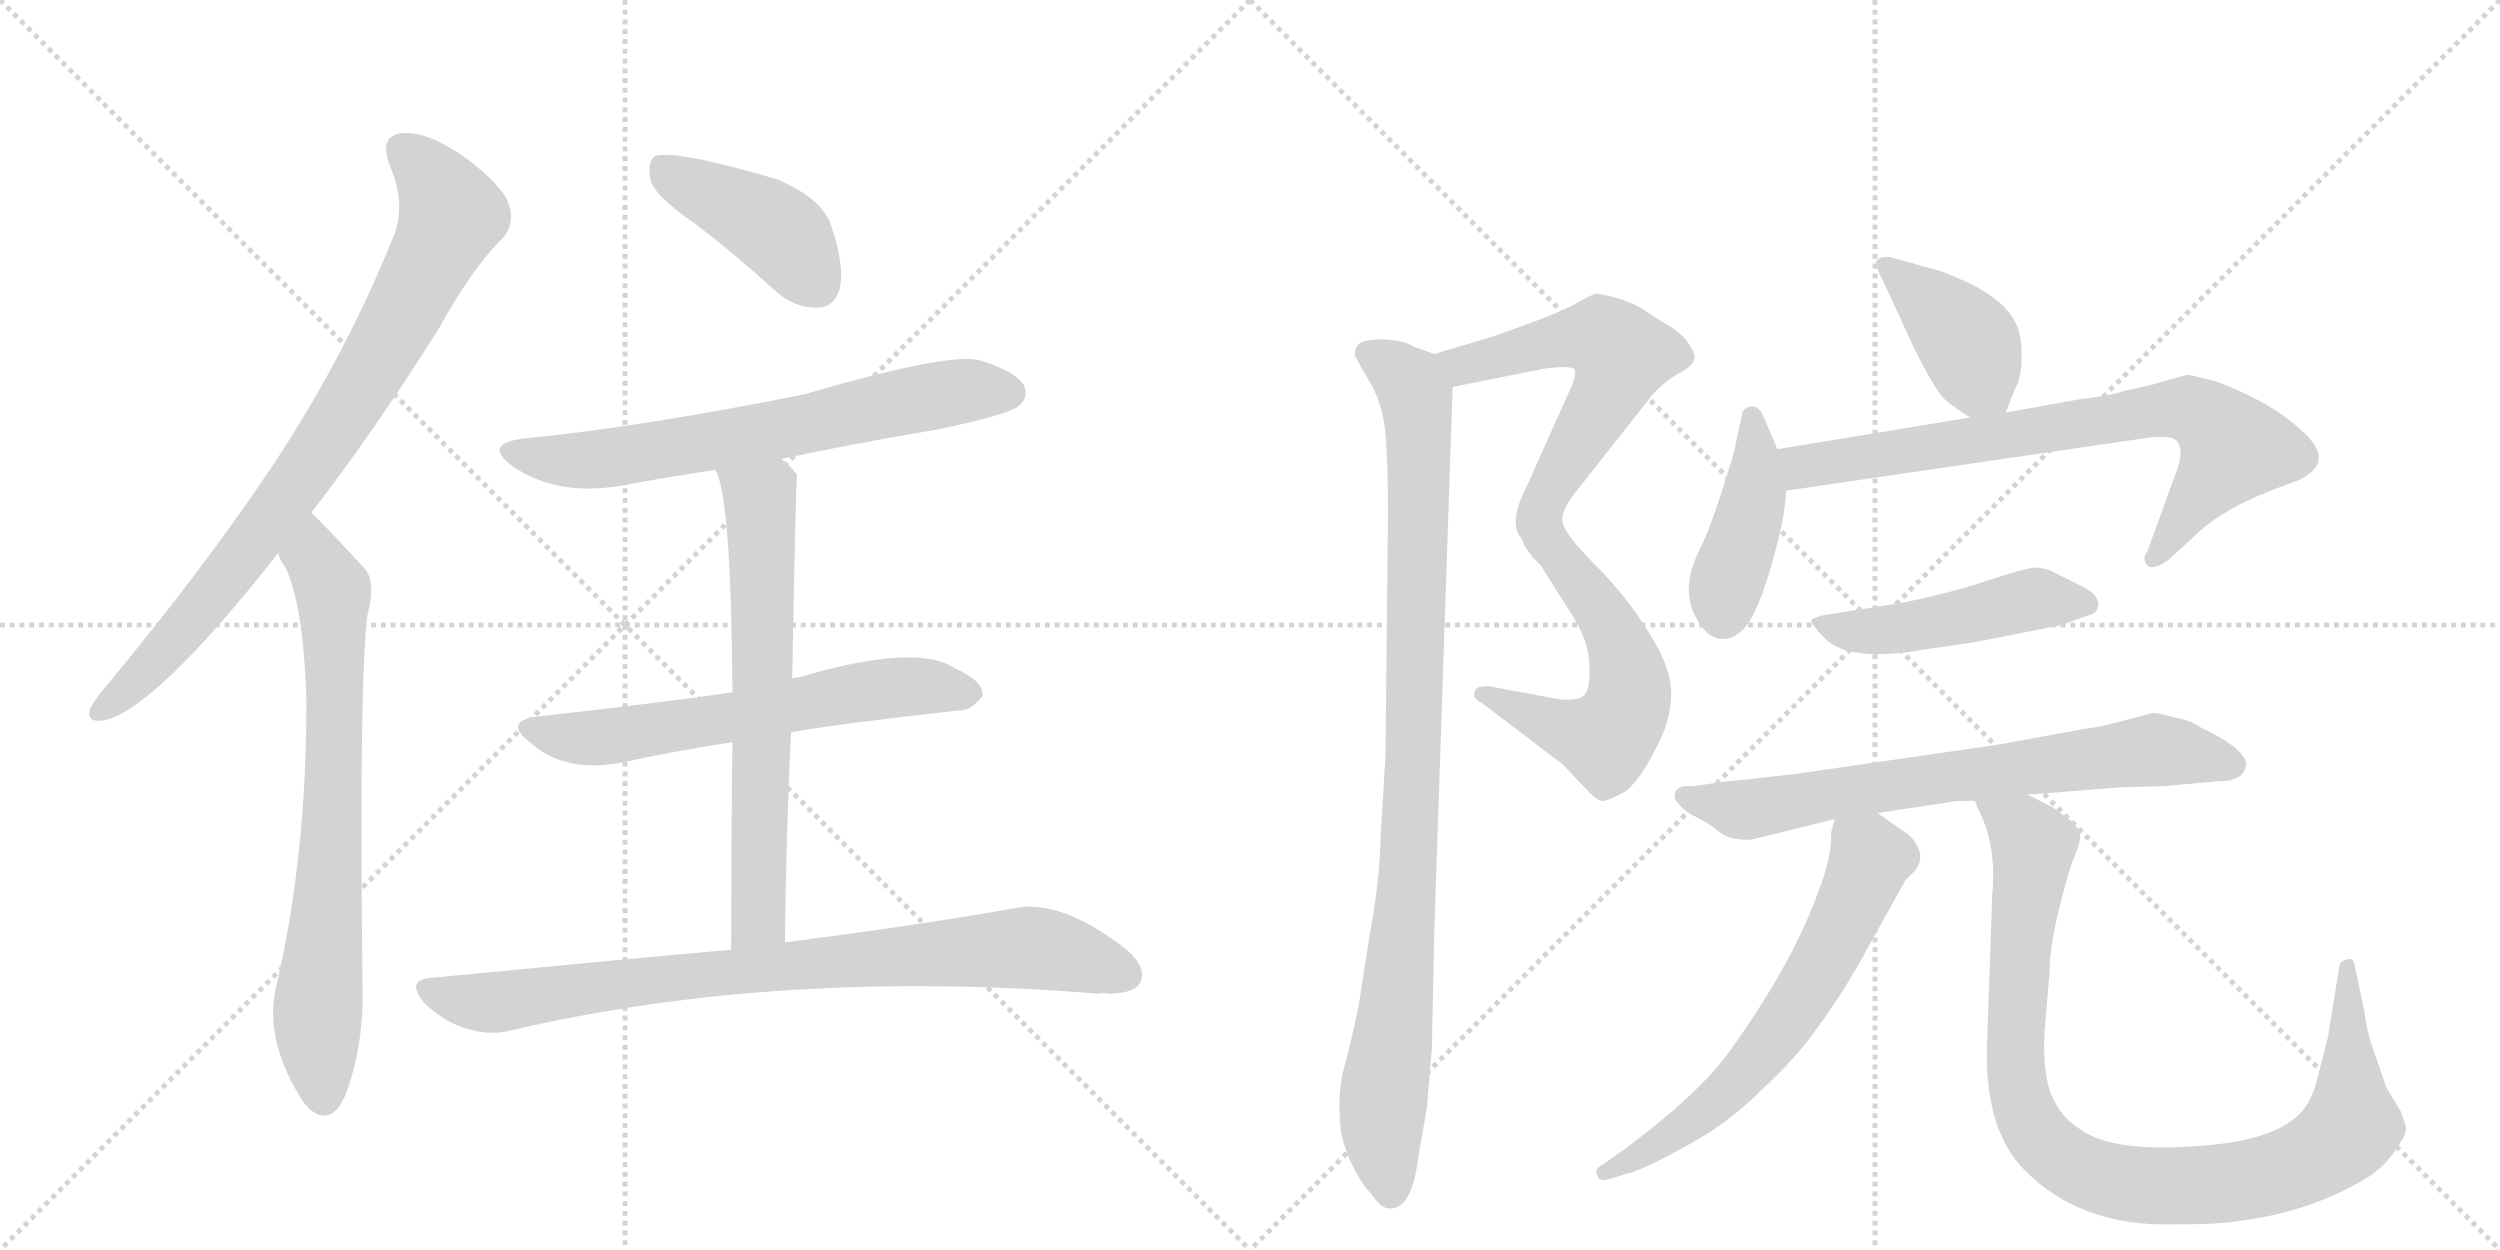 <svg version="1.1" viewBox="0 0 2048 1024" xmlns="http://www.w3.org/2000/svg">
  <g stroke="lightgray" stroke-dasharray="1,1" stroke-width="1" transform="scale(4, 4)">
    <line x1="0" y1="0" x2="256" y2="256"></line>
    <line x1="256" y1="0" x2="0" y2="256"></line>
    <line x1="128" y1="0" x2="128" y2="256"></line>
    <line x1="0" y1="128" x2="256" y2="128"></line>
    <line x1="256" y1="0" x2="512" y2="256"></line>
    <line x1="512" y1="0" x2="256" y2="256"></line>
    <line x1="384" y1="0" x2="384" y2="256"></line>
    <line x1="256" y1="128" x2="512" y2="128"></line>
  </g>
<g transform="scale(1, -1) translate(0, -850)">
   <style type="text/css">
    @keyframes keyframes0 {
      from {
       stroke: black;
       stroke-dashoffset: 821;
       stroke-width: 128;
       }
       73% {
       animation-timing-function: step-end;
       stroke: black;
       stroke-dashoffset: 0;
       stroke-width: 128;
       }
       to {
       stroke: black;
       stroke-width: 1024;
       }
       }
       #make-me-a-hanzi-animation-0 {
         animation: keyframes0 0.918s both;
         animation-delay: 0s;
         animation-timing-function: linear;
       }
    @keyframes keyframes1 {
      from {
       stroke: black;
       stroke-dashoffset: 730;
       stroke-width: 128;
       }
       70% {
       animation-timing-function: step-end;
       stroke: black;
       stroke-dashoffset: 0;
       stroke-width: 128;
       }
       to {
       stroke: black;
       stroke-width: 1024;
       }
       }
       #make-me-a-hanzi-animation-1 {
         animation: keyframes1 0.844s both;
         animation-delay: 0.918s;
         animation-timing-function: linear;
       }
    @keyframes keyframes2 {
      from {
       stroke: black;
       stroke-dashoffset: 422;
       stroke-width: 128;
       }
       58% {
       animation-timing-function: step-end;
       stroke: black;
       stroke-dashoffset: 0;
       stroke-width: 128;
       }
       to {
       stroke: black;
       stroke-width: 1024;
       }
       }
       #make-me-a-hanzi-animation-2 {
         animation: keyframes2 0.593s both;
         animation-delay: 1.762s;
         animation-timing-function: linear;
       }
    @keyframes keyframes3 {
      from {
       stroke: black;
       stroke-dashoffset: 666;
       stroke-width: 128;
       }
       68% {
       animation-timing-function: step-end;
       stroke: black;
       stroke-dashoffset: 0;
       stroke-width: 128;
       }
       to {
       stroke: black;
       stroke-width: 1024;
       }
       }
       #make-me-a-hanzi-animation-3 {
         animation: keyframes3 0.792s both;
         animation-delay: 2.356s;
         animation-timing-function: linear;
       }
    @keyframes keyframes4 {
      from {
       stroke: black;
       stroke-dashoffset: 619;
       stroke-width: 128;
       }
       67% {
       animation-timing-function: step-end;
       stroke: black;
       stroke-dashoffset: 0;
       stroke-width: 128;
       }
       to {
       stroke: black;
       stroke-width: 1024;
       }
       }
       #make-me-a-hanzi-animation-4 {
         animation: keyframes4 0.754s both;
         animation-delay: 3.148s;
         animation-timing-function: linear;
       }
    @keyframes keyframes5 {
      from {
       stroke: black;
       stroke-dashoffset: 660;
       stroke-width: 128;
       }
       68% {
       animation-timing-function: step-end;
       stroke: black;
       stroke-dashoffset: 0;
       stroke-width: 128;
       }
       to {
       stroke: black;
       stroke-width: 1024;
       }
       }
       #make-me-a-hanzi-animation-5 {
         animation: keyframes5 0.787s both;
         animation-delay: 3.901s;
         animation-timing-function: linear;
       }
    @keyframes keyframes6 {
      from {
       stroke: black;
       stroke-dashoffset: 833;
       stroke-width: 128;
       }
       73% {
       animation-timing-function: step-end;
       stroke: black;
       stroke-dashoffset: 0;
       stroke-width: 128;
       }
       to {
       stroke: black;
       stroke-width: 1024;
       }
       }
       #make-me-a-hanzi-animation-6 {
         animation: keyframes6 0.928s both;
         animation-delay: 4.688s;
         animation-timing-function: linear;
       }
    @keyframes keyframes7 {
      from {
       stroke: black;
       stroke-dashoffset: 575;
       stroke-width: 128;
       }
       65% {
       animation-timing-function: step-end;
       stroke: black;
       stroke-dashoffset: 0;
       stroke-width: 128;
       }
       to {
       stroke: black;
       stroke-width: 1024;
       }
       }
       #make-me-a-hanzi-animation-7 {
         animation: keyframes7 0.718s both;
         animation-delay: 5.616s;
         animation-timing-function: linear;
       }
    @keyframes keyframes8 {
      from {
       stroke: black;
       stroke-dashoffset: 560;
       stroke-width: 128;
       }
       65% {
       animation-timing-function: step-end;
       stroke: black;
       stroke-dashoffset: 0;
       stroke-width: 128;
       }
       to {
       stroke: black;
       stroke-width: 1024;
       }
       }
       #make-me-a-hanzi-animation-8 {
         animation: keyframes8 0.706s both;
         animation-delay: 6.334s;
         animation-timing-function: linear;
       }
    @keyframes keyframes9 {
      from {
       stroke: black;
       stroke-dashoffset: 964;
       stroke-width: 128;
       }
       76% {
       animation-timing-function: step-end;
       stroke: black;
       stroke-dashoffset: 0;
       stroke-width: 128;
       }
       to {
       stroke: black;
       stroke-width: 1024;
       }
       }
       #make-me-a-hanzi-animation-9 {
         animation: keyframes9 1.035s both;
         animation-delay: 7.04s;
         animation-timing-function: linear;
       }
    @keyframes keyframes10 {
      from {
       stroke: black;
       stroke-dashoffset: 403;
       stroke-width: 128;
       }
       57% {
       animation-timing-function: step-end;
       stroke: black;
       stroke-dashoffset: 0;
       stroke-width: 128;
       }
       to {
       stroke: black;
       stroke-width: 1024;
       }
       }
       #make-me-a-hanzi-animation-10 {
         animation: keyframes10 0.578s both;
         animation-delay: 8.075s;
         animation-timing-function: linear;
       }
    @keyframes keyframes11 {
      from {
       stroke: black;
       stroke-dashoffset: 422;
       stroke-width: 128;
       }
       58% {
       animation-timing-function: step-end;
       stroke: black;
       stroke-dashoffset: 0;
       stroke-width: 128;
       }
       to {
       stroke: black;
       stroke-width: 1024;
       }
       }
       #make-me-a-hanzi-animation-11 {
         animation: keyframes11 0.593s both;
         animation-delay: 8.653s;
         animation-timing-function: linear;
       }
    @keyframes keyframes12 {
      from {
       stroke: black;
       stroke-dashoffset: 754;
       stroke-width: 128;
       }
       71% {
       animation-timing-function: step-end;
       stroke: black;
       stroke-dashoffset: 0;
       stroke-width: 128;
       }
       to {
       stroke: black;
       stroke-width: 1024;
       }
       }
       #make-me-a-hanzi-animation-12 {
         animation: keyframes12 0.864s both;
         animation-delay: 9.246s;
         animation-timing-function: linear;
       }
    @keyframes keyframes13 {
      from {
       stroke: black;
       stroke-dashoffset: 478;
       stroke-width: 128;
       }
       61% {
       animation-timing-function: step-end;
       stroke: black;
       stroke-dashoffset: 0;
       stroke-width: 128;
       }
       to {
       stroke: black;
       stroke-width: 1024;
       }
       }
       #make-me-a-hanzi-animation-13 {
         animation: keyframes13 0.639s both;
         animation-delay: 10.11s;
         animation-timing-function: linear;
       }
    @keyframes keyframes14 {
      from {
       stroke: black;
       stroke-dashoffset: 706;
       stroke-width: 128;
       }
       70% {
       animation-timing-function: step-end;
       stroke: black;
       stroke-dashoffset: 0;
       stroke-width: 128;
       }
       to {
       stroke: black;
       stroke-width: 1024;
       }
       }
       #make-me-a-hanzi-animation-14 {
         animation: keyframes14 0.825s both;
         animation-delay: 10.749s;
         animation-timing-function: linear;
       }
    @keyframes keyframes15 {
      from {
       stroke: black;
       stroke-dashoffset: 634;
       stroke-width: 128;
       }
       67% {
       animation-timing-function: step-end;
       stroke: black;
       stroke-dashoffset: 0;
       stroke-width: 128;
       }
       to {
       stroke: black;
       stroke-width: 1024;
       }
       }
       #make-me-a-hanzi-animation-15 {
         animation: keyframes15 0.766s both;
         animation-delay: 11.573s;
         animation-timing-function: linear;
       }
    @keyframes keyframes16 {
      from {
       stroke: black;
       stroke-dashoffset: 962;
       stroke-width: 128;
       }
       76% {
       animation-timing-function: step-end;
       stroke: black;
       stroke-dashoffset: 0;
       stroke-width: 128;
       }
       to {
       stroke: black;
       stroke-width: 1024;
       }
       }
       #make-me-a-hanzi-animation-16 {
         animation: keyframes16 1.033s both;
         animation-delay: 12.339s;
         animation-timing-function: linear;
       }
</style>
<path d="M 255 430 Q 304 493 359 580 Q 387 631 412 655 Q 422 667 417 682 Q 413 697 381 721 Q 351 742 331 741 Q 310 740 319 715 Q 334 681 321 653 Q 282 557 223 468 Q 166 383 87 288 Q 77 276 74 270 Q 70 257 86 260 Q 128 270 228 397 L 255 430 Z" fill="lightgray"></path> 
<path d="M 228 397 Q 229 391 234 385 Q 249 352 251 275 Q 251 146 226 41 Q 216 -4 250 -55 Q 251 -55 253 -58 Q 271 -74 283 -47 Q 298 -7 297 40 Q 294 290 301 346 Q 308 373 299 384 Q 260 426 255 430 C 234 451 215 424 228 397 Z" fill="lightgray"></path> 
<path d="M 569 667 Q 602 642 637 610 Q 653 597 671 598 Q 684 599 688 614 Q 692 632 681 665 Q 674 687 637 703 Q 552 728 536 722 Q 530 716 533 702 Q 537 689 569 667 Z" fill="lightgray"></path> 
<path d="M 640 474 Q 701 487 767 498 Q 825 510 834 517 Q 843 524 839 534 Q 832 546 802 555 Q 775 561 659 527 Q 524 500 431 491 Q 394 487 420 468 Q 459 441 519 454 Q 552 460 586 465 L 640 474 Z" fill="lightgray"></path> 
<path d="M 648 250 Q 678 256 785 268 Q 795 267 805 280 Q 806 292 783 302 Q 752 324 654 295 Q 651 295 649 294 L 600 283 Q 564 277 440 263 Q 412 259 434 242 Q 461 217 508 225 Q 548 234 600 242 L 648 250 Z" fill="lightgray"></path> 
<path d="M 643 78 Q 644 169 648 250 L 649 294 Q 652 460 653 461 Q 646 470 640 474 C 618 494 576 493 586 465 Q 599 444 600 283 L 600 242 Q 599 173 599 72 C 599 42 643 48 643 78 Z" fill="lightgray"></path> 
<path d="M 599 72 Q 487 62 354 49 Q 332 48 347 29 Q 362 14 380 8 Q 402 1 419 6 Q 638 57 900 36 Q 903 37 908 36 Q 929 36 934 45 Q 940 57 923 72 Q 869 114 831 106 Q 759 93 643 78 L 599 72 Z" fill="lightgray"></path> 
<path d="M 1225 575 L 1175 560 C 1146 551 1161 527 1190 533 L 1265 548 Q 1288 551 1290 547 Q 1292 542 1284 526 L 1250 450 Q 1235 421 1247 408 C 1260 381 1275 392 1280 422 Q 1278 432 1294 451 L 1354 527 Q 1363 537 1375 544 Q 1387 550 1388 556 Q 1389 561 1381 572 Q 1372 581 1364 585 Q 1357 589 1347 596 Q 1338 602 1324 606 Q 1310 610 1306 609 Q 1303 608 1292 602 Q 1282 596 1258 587 L 1225 575 Z" fill="lightgray"></path> 
<path d="M 1247 408 Q 1248 404 1249 403 L 1255 394 L 1262 387 L 1288 346 Q 1302 324 1302 304 Q 1303 284 1297 280 Q 1293 276 1278 277 L 1219 288 Q 1208 288 1208 283 Q 1206 278 1214 274 L 1280 224 L 1298 205 Q 1308 194 1312 194 Q 1316 193 1332 202 Q 1344 212 1356 236 Q 1369 259 1369 282 Q 1369 304 1350 333 Q 1332 362 1307 387 Q 1283 411 1280 422 C 1266 449 1233 435 1247 408 Z" fill="lightgray"></path> 
<path d="M 1175 560 L 1158 566 Q 1151 571 1134 572 Q 1117 572 1113 568 Q 1109 563 1110 559 Q 1112 554 1121 539 Q 1130 524 1133 508 Q 1137 491 1137 428 L 1135 231 L 1131 164 Q 1130 126 1122 84 L 1113 26 Q 1106 -7 1100 -29 Q 1095 -51 1099 -80 Q 1107 -111 1125 -130 Q 1131 -140 1139 -140 Q 1157 -140 1162 -97 L 1169 -57 L 1173 -8 L 1175 88 L 1190 533 C 1191 554 1191 554 1175 560 Z" fill="lightgray"></path> 
<path d="M 1643 512 L 1651 532 Q 1657 543 1656 563 Q 1656 582 1645 595 Q 1634 608 1613 618 Q 1592 628 1582 630 L 1550 639 Q 1541 641 1537 636 Q 1536 632 1543 619 L 1567 567 Q 1585 530 1594 522 Q 1604 514 1614 508 C 1636 494 1636 494 1643 512 Z" fill="lightgray"></path> 
<path d="M 1456 482 L 1445 508 Q 1441 518 1434 517 Q 1427 515 1427 510 L 1421 482 Q 1421 480 1411 449 Q 1401 417 1392 399 Q 1372 359 1399 331 Q 1412 322 1424 331 Q 1437 339 1450 383 Q 1463 427 1463 448 L 1456 482 Z" fill="lightgray"></path> 
<path d="M 1704 523 L 1643 512 L 1614 508 L 1456 482 C 1426 477 1433 444 1463 448 L 1750 490 Q 1779 495 1784 488 Q 1789 480 1783 464 L 1759 398 Q 1754 391 1760 386 Q 1764 383 1776 391 L 1799 412 Q 1822 435 1876 454 Q 1916 468 1888 495 Q 1861 521 1814 538 Q 1794 543 1791 543 Q 1789 542 1777 539 Q 1766 535 1741 530 Q 1730 526 1704 523 Z" fill="lightgray"></path> 
<path d="M 1557 356 L 1494 346 Q 1485 344 1484 342 Q 1483 339 1495 327 Q 1515 307 1577 318 L 1618 324 L 1689 338 L 1708 345 Q 1719 347 1719 355 Q 1719 363 1705 370 L 1683 381 Q 1676 385 1666 385 Q 1657 384 1627 374 Q 1597 364 1557 356 Z" fill="lightgray"></path> 
<path d="M 1764 266 L 1741 260 Q 1719 254 1708 253 L 1637 240 L 1471 216 Q 1419 210 1415 210 L 1387 206 L 1379 206 Q 1369 203 1373 194 Q 1380 185 1387 182 Q 1395 178 1401 174 L 1412 166 Q 1419 162 1434 162 L 1503 179 L 1538 184 L 1598 193 Q 1599 194 1618 194 L 1661 199 L 1737 205 L 1772 206 L 1817 210 Q 1840 210 1840 225 Q 1837 238 1803 254 Q 1792 261 1782 262 Q 1768 266 1764 266 Z" fill="lightgray"></path> 
<path d="M 1503 179 L 1500 168 Q 1501 148 1489 118 Q 1468 60 1417 -11 Q 1392 -46 1330 -92 L 1313 -104 Q 1305 -108 1309 -114 Q 1310 -118 1318 -116 L 1331 -112 Q 1345 -109 1379 -90 Q 1414 -72 1443 -43 Q 1473 -15 1488 7 Q 1504 28 1522 59 L 1561 129 L 1569 137 Q 1576 147 1571 156 Q 1567 165 1558 170 L 1538 184 C 1513 201 1509 204 1503 179 Z" fill="lightgray"></path> 
<path d="M 1618 194 L 1620 188 Q 1636 159 1632 116 L 1628 1 Q 1624 -73 1658 -108 Q 1704 -155 1780 -153 Q 1816 -153 1828 -151 L 1843 -149 Q 1895 -141 1937 -116 Q 1955 -106 1967 -85 Q 1973 -76 1970 -70 L 1967 -61 L 1955 -41 L 1945 -12 Q 1939 4 1937 21 L 1929 59 Q 1928 66 1923 64 Q 1916 63 1916 56 L 1907 0 L 1898 -35 Q 1894 -50 1887 -59 Q 1866 -85 1798 -89 Q 1730 -94 1704 -75 Q 1689 -66 1681 -48 Q 1673 -30 1675 6 L 1679 53 Q 1679 73 1686 102 Q 1693 131 1698 145 Q 1704 158 1704 165 Q 1704 171 1696 178 L 1681 189 L 1661 199 C 1634 212 1607 222 1618 194 Z" fill="lightgray"></path> 
      <clipPath id="make-me-a-hanzi-clip-0">
      <path d="M 255 430 Q 304 493 359 580 Q 387 631 412 655 Q 422 667 417 682 Q 413 697 381 721 Q 351 742 331 741 Q 310 740 319 715 Q 334 681 321 653 Q 282 557 223 468 Q 166 383 87 288 Q 77 276 74 270 Q 70 257 86 260 Q 128 270 228 397 L 255 430 Z" fill="lightgray"></path>
      </clipPath>
      <path clip-path="url(#make-me-a-hanzi-clip-0)" d="M 330 725 L 349 710 L 370 674 L 336 604 L 280 508 L 204 400 L 131 312 L 84 269 " fill="none" id="make-me-a-hanzi-animation-0" stroke-dasharray="693 1386" stroke-linecap="round"></path>

      <clipPath id="make-me-a-hanzi-clip-1">
      <path d="M 228 397 Q 229 391 234 385 Q 249 352 251 275 Q 251 146 226 41 Q 216 -4 250 -55 Q 251 -55 253 -58 Q 271 -74 283 -47 Q 298 -7 297 40 Q 294 290 301 346 Q 308 373 299 384 Q 260 426 255 430 C 234 451 215 424 228 397 Z" fill="lightgray"></path>
      </clipPath>
      <path clip-path="url(#make-me-a-hanzi-clip-1)" d="M 253 423 L 258 393 L 273 367 L 272 163 L 260 19 L 266 -46 " fill="none" id="make-me-a-hanzi-animation-1" stroke-dasharray="602 1204" stroke-linecap="round"></path>

      <clipPath id="make-me-a-hanzi-clip-2">
      <path d="M 569 667 Q 602 642 637 610 Q 653 597 671 598 Q 684 599 688 614 Q 692 632 681 665 Q 674 687 637 703 Q 552 728 536 722 Q 530 716 533 702 Q 537 689 569 667 Z" fill="lightgray"></path>
      </clipPath>
      <path clip-path="url(#make-me-a-hanzi-clip-2)" d="M 540 715 L 639 660 L 670 617 " fill="none" id="make-me-a-hanzi-animation-2" stroke-dasharray="294 588" stroke-linecap="round"></path>

      <clipPath id="make-me-a-hanzi-clip-3">
      <path d="M 640 474 Q 701 487 767 498 Q 825 510 834 517 Q 843 524 839 534 Q 832 546 802 555 Q 775 561 659 527 Q 524 500 431 491 Q 394 487 420 468 Q 459 441 519 454 Q 552 460 586 465 L 640 474 Z" fill="lightgray"></path>
      </clipPath>
      <path clip-path="url(#make-me-a-hanzi-clip-3)" d="M 423 481 L 444 474 L 492 474 L 629 496 L 764 526 L 827 528 " fill="none" id="make-me-a-hanzi-animation-3" stroke-dasharray="538 1076" stroke-linecap="round"></path>

      <clipPath id="make-me-a-hanzi-clip-4">
      <path d="M 648 250 Q 678 256 785 268 Q 795 267 805 280 Q 806 292 783 302 Q 752 324 654 295 Q 651 295 649 294 L 600 283 Q 564 277 440 263 Q 412 259 434 242 Q 461 217 508 225 Q 548 234 600 242 L 648 250 Z" fill="lightgray"></path>
      </clipPath>
      <path clip-path="url(#make-me-a-hanzi-clip-4)" d="M 435 253 L 483 245 L 723 286 L 794 282 " fill="none" id="make-me-a-hanzi-animation-4" stroke-dasharray="491 982" stroke-linecap="round"></path>

      <clipPath id="make-me-a-hanzi-clip-5">
      <path d="M 643 78 Q 644 169 648 250 L 649 294 Q 652 460 653 461 Q 646 470 640 474 C 618 494 576 493 586 465 Q 599 444 600 283 L 600 242 Q 599 173 599 72 C 599 42 643 48 643 78 Z" fill="lightgray"></path>
      </clipPath>
      <path clip-path="url(#make-me-a-hanzi-clip-5)" d="M 593 465 L 622 441 L 625 383 L 622 103 L 605 81 " fill="none" id="make-me-a-hanzi-animation-5" stroke-dasharray="532 1064" stroke-linecap="round"></path>

      <clipPath id="make-me-a-hanzi-clip-6">
      <path d="M 599 72 Q 487 62 354 49 Q 332 48 347 29 Q 362 14 380 8 Q 402 1 419 6 Q 638 57 900 36 Q 903 37 908 36 Q 929 36 934 45 Q 940 57 923 72 Q 869 114 831 106 Q 759 93 643 78 L 599 72 Z" fill="lightgray"></path>
      </clipPath>
      <path clip-path="url(#make-me-a-hanzi-clip-6)" d="M 351 39 L 409 29 L 655 61 L 830 73 L 873 69 L 922 52 " fill="none" id="make-me-a-hanzi-animation-6" stroke-dasharray="705 1410" stroke-linecap="round"></path>

      <clipPath id="make-me-a-hanzi-clip-7">
      <path d="M 1225 575 L 1175 560 C 1146 551 1161 527 1190 533 L 1265 548 Q 1288 551 1290 547 Q 1292 542 1284 526 L 1250 450 Q 1235 421 1247 408 C 1260 381 1275 392 1280 422 Q 1278 432 1294 451 L 1354 527 Q 1363 537 1375 544 Q 1387 550 1388 556 Q 1389 561 1381 572 Q 1372 581 1364 585 Q 1357 589 1347 596 Q 1338 602 1324 606 Q 1310 610 1306 609 Q 1303 608 1292 602 Q 1282 596 1258 587 L 1225 575 Z" fill="lightgray"></path>
      </clipPath>
      <path clip-path="url(#make-me-a-hanzi-clip-7)" d="M 1183 556 L 1198 551 L 1301 574 L 1312 574 L 1329 559 L 1318 529 L 1250 416 " fill="none" id="make-me-a-hanzi-animation-7" stroke-dasharray="447 894" stroke-linecap="round"></path>

      <clipPath id="make-me-a-hanzi-clip-8">
      <path d="M 1247 408 Q 1248 404 1249 403 L 1255 394 L 1262 387 L 1288 346 Q 1302 324 1302 304 Q 1303 284 1297 280 Q 1293 276 1278 277 L 1219 288 Q 1208 288 1208 283 Q 1206 278 1214 274 L 1280 224 L 1298 205 Q 1308 194 1312 194 Q 1316 193 1332 202 Q 1344 212 1356 236 Q 1369 259 1369 282 Q 1369 304 1350 333 Q 1332 362 1307 387 Q 1283 411 1280 422 C 1266 449 1233 435 1247 408 Z" fill="lightgray"></path>
      </clipPath>
      <path clip-path="url(#make-me-a-hanzi-clip-8)" d="M 1254 408 L 1276 398 L 1320 336 L 1335 290 L 1331 267 L 1312 245 L 1215 281 " fill="none" id="make-me-a-hanzi-animation-8" stroke-dasharray="432 864" stroke-linecap="round"></path>

      <clipPath id="make-me-a-hanzi-clip-9">
      <path d="M 1175 560 L 1158 566 Q 1151 571 1134 572 Q 1117 572 1113 568 Q 1109 563 1110 559 Q 1112 554 1121 539 Q 1130 524 1133 508 Q 1137 491 1137 428 L 1135 231 L 1131 164 Q 1130 126 1122 84 L 1113 26 Q 1106 -7 1100 -29 Q 1095 -51 1099 -80 Q 1107 -111 1125 -130 Q 1131 -140 1139 -140 Q 1157 -140 1162 -97 L 1169 -57 L 1173 -8 L 1175 88 L 1190 533 C 1191 554 1191 554 1175 560 Z" fill="lightgray"></path>
      </clipPath>
      <path clip-path="url(#make-me-a-hanzi-clip-9)" d="M 1120 561 L 1156 534 L 1163 478 L 1156 176 L 1132 -71 L 1139 -127 " fill="none" id="make-me-a-hanzi-animation-9" stroke-dasharray="836 1672" stroke-linecap="round"></path>

      <clipPath id="make-me-a-hanzi-clip-10">
      <path d="M 1643 512 L 1651 532 Q 1657 543 1656 563 Q 1656 582 1645 595 Q 1634 608 1613 618 Q 1592 628 1582 630 L 1550 639 Q 1541 641 1537 636 Q 1536 632 1543 619 L 1567 567 Q 1585 530 1594 522 Q 1604 514 1614 508 C 1636 494 1636 494 1643 512 Z" fill="lightgray"></path>
      </clipPath>
      <path clip-path="url(#make-me-a-hanzi-clip-10)" d="M 1544 634 L 1608 575 L 1634 521 " fill="none" id="make-me-a-hanzi-animation-10" stroke-dasharray="275 550" stroke-linecap="round"></path>

      <clipPath id="make-me-a-hanzi-clip-11">
      <path d="M 1456 482 L 1445 508 Q 1441 518 1434 517 Q 1427 515 1427 510 L 1421 482 Q 1421 480 1411 449 Q 1401 417 1392 399 Q 1372 359 1399 331 Q 1412 322 1424 331 Q 1437 339 1450 383 Q 1463 427 1463 448 L 1456 482 Z" fill="lightgray"></path>
      </clipPath>
      <path clip-path="url(#make-me-a-hanzi-clip-11)" d="M 1436 508 L 1437 445 L 1414 371 L 1412 346 " fill="none" id="make-me-a-hanzi-animation-11" stroke-dasharray="294 588" stroke-linecap="round"></path>

      <clipPath id="make-me-a-hanzi-clip-12">
      <path d="M 1704 523 L 1643 512 L 1614 508 L 1456 482 C 1426 477 1433 444 1463 448 L 1750 490 Q 1779 495 1784 488 Q 1789 480 1783 464 L 1759 398 Q 1754 391 1760 386 Q 1764 383 1776 391 L 1799 412 Q 1822 435 1876 454 Q 1916 468 1888 495 Q 1861 521 1814 538 Q 1794 543 1791 543 Q 1789 542 1777 539 Q 1766 535 1741 530 Q 1730 526 1704 523 Z" fill="lightgray"></path>
      </clipPath>
      <path clip-path="url(#make-me-a-hanzi-clip-12)" d="M 1464 478 L 1483 468 L 1767 514 L 1800 513 L 1830 483 L 1763 392 " fill="none" id="make-me-a-hanzi-animation-12" stroke-dasharray="626 1252" stroke-linecap="round"></path>

      <clipPath id="make-me-a-hanzi-clip-13">
      <path d="M 1557 356 L 1494 346 Q 1485 344 1484 342 Q 1483 339 1495 327 Q 1515 307 1577 318 L 1618 324 L 1689 338 L 1708 345 Q 1719 347 1719 355 Q 1719 363 1705 370 L 1683 381 Q 1676 385 1666 385 Q 1657 384 1627 374 Q 1597 364 1557 356 Z" fill="lightgray"></path>
      </clipPath>
      <path clip-path="url(#make-me-a-hanzi-clip-13)" d="M 1490 341 L 1534 333 L 1658 358 L 1709 355 " fill="none" id="make-me-a-hanzi-animation-13" stroke-dasharray="350 700" stroke-linecap="round"></path>

      <clipPath id="make-me-a-hanzi-clip-14">
      <path d="M 1764 266 L 1741 260 Q 1719 254 1708 253 L 1637 240 L 1471 216 Q 1419 210 1415 210 L 1387 206 L 1379 206 Q 1369 203 1373 194 Q 1380 185 1387 182 Q 1395 178 1401 174 L 1412 166 Q 1419 162 1434 162 L 1503 179 L 1538 184 L 1598 193 Q 1599 194 1618 194 L 1661 199 L 1737 205 L 1772 206 L 1817 210 Q 1840 210 1840 225 Q 1837 238 1803 254 Q 1792 261 1782 262 Q 1768 266 1764 266 Z" fill="lightgray"></path>
      </clipPath>
      <path clip-path="url(#make-me-a-hanzi-clip-14)" d="M 1383 197 L 1435 187 L 1765 235 L 1828 224 " fill="none" id="make-me-a-hanzi-animation-14" stroke-dasharray="578 1156" stroke-linecap="round"></path>

      <clipPath id="make-me-a-hanzi-clip-15">
      <path d="M 1503 179 L 1500 168 Q 1501 148 1489 118 Q 1468 60 1417 -11 Q 1392 -46 1330 -92 L 1313 -104 Q 1305 -108 1309 -114 Q 1310 -118 1318 -116 L 1331 -112 Q 1345 -109 1379 -90 Q 1414 -72 1443 -43 Q 1473 -15 1488 7 Q 1504 28 1522 59 L 1561 129 L 1569 137 Q 1576 147 1571 156 Q 1567 165 1558 170 L 1538 184 C 1513 201 1509 204 1503 179 Z" fill="lightgray"></path>
      </clipPath>
      <path clip-path="url(#make-me-a-hanzi-clip-15)" d="M 1510 171 L 1530 151 L 1530 139 L 1487 51 L 1459 8 L 1435 -23 L 1379 -74 L 1315 -110 " fill="none" id="make-me-a-hanzi-animation-15" stroke-dasharray="506 1012" stroke-linecap="round"></path>

      <clipPath id="make-me-a-hanzi-clip-16">
      <path d="M 1618 194 L 1620 188 Q 1636 159 1632 116 L 1628 1 Q 1624 -73 1658 -108 Q 1704 -155 1780 -153 Q 1816 -153 1828 -151 L 1843 -149 Q 1895 -141 1937 -116 Q 1955 -106 1967 -85 Q 1973 -76 1970 -70 L 1967 -61 L 1955 -41 L 1945 -12 Q 1939 4 1937 21 L 1929 59 Q 1928 66 1923 64 Q 1916 63 1916 56 L 1907 0 L 1898 -35 Q 1894 -50 1887 -59 Q 1866 -85 1798 -89 Q 1730 -94 1704 -75 Q 1689 -66 1681 -48 Q 1673 -30 1675 6 L 1679 53 Q 1679 73 1686 102 Q 1693 131 1698 145 Q 1704 158 1704 165 Q 1704 171 1696 178 L 1681 189 L 1661 199 C 1634 212 1607 222 1618 194 Z" fill="lightgray"></path>
      </clipPath>
      <path clip-path="url(#make-me-a-hanzi-clip-16)" d="M 1625 193 L 1666 157 L 1650 -8 L 1659 -62 L 1674 -86 L 1711 -111 L 1746 -120 L 1813 -120 L 1870 -109 L 1913 -87 L 1927 -65 L 1923 57 " fill="none" id="make-me-a-hanzi-animation-16" stroke-dasharray="834 1668" stroke-linecap="round"></path>

</g>
</svg>
